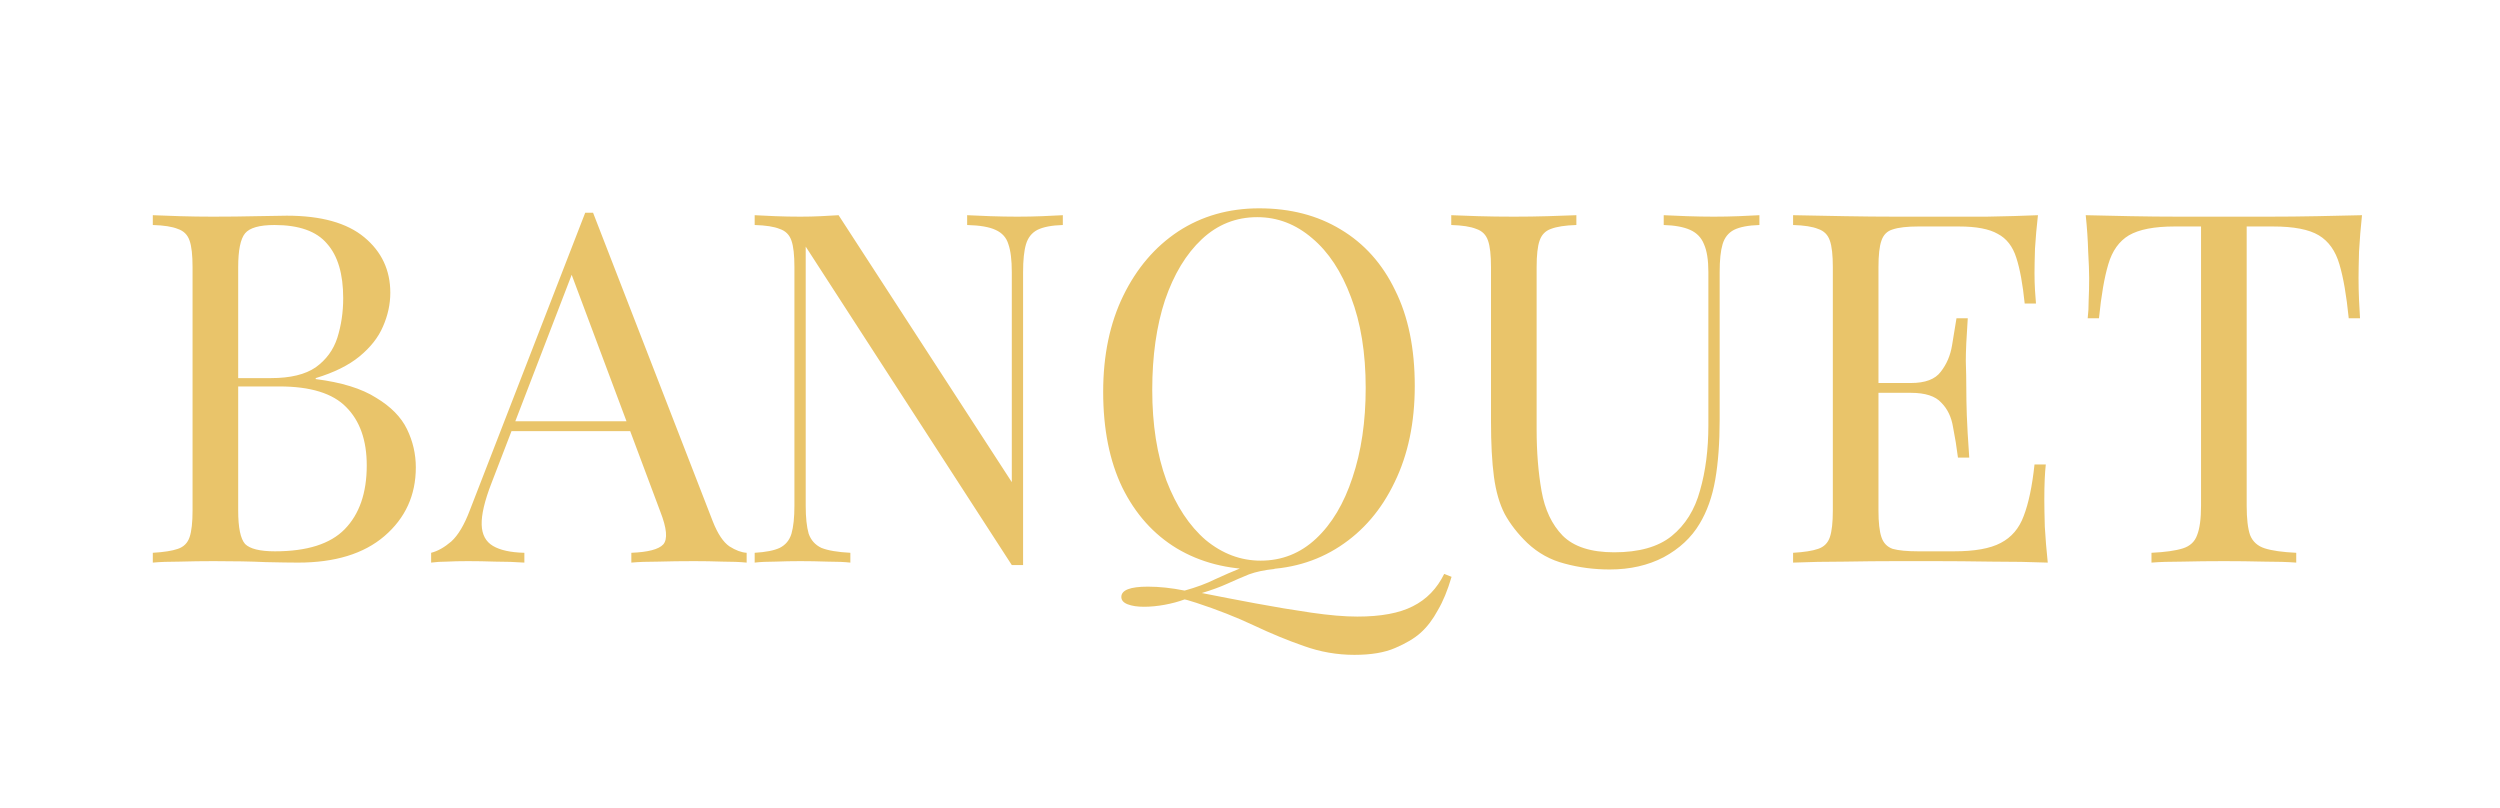<svg width="1182" height="382" viewBox="0 0 1182 382" fill="none" xmlns="http://www.w3.org/2000/svg">
<g filter="url(#filter0_d)">
<path d="M70.248 97.744C73.496 97.899 77.749 98.053 83.008 98.208C88.267 98.363 93.448 98.44 98.552 98.44C105.821 98.44 112.781 98.363 119.432 98.208C126.083 98.053 130.8 97.976 133.584 97.976C149.824 97.976 162.043 101.379 170.24 108.184C178.437 114.989 182.536 123.728 182.536 134.4C182.536 139.813 181.376 145.149 179.056 150.408C176.891 155.512 173.179 160.229 167.92 164.56C162.816 168.736 155.933 172.139 147.272 174.768V175.232C159.491 176.779 169.003 179.717 175.808 184.048C182.768 188.224 187.64 193.173 190.424 198.896C193.208 204.619 194.6 210.651 194.6 216.992C194.6 230.139 189.651 240.965 179.752 249.472C170.008 257.824 156.397 262 138.92 262C135.517 262 130.413 261.923 123.608 261.768C116.803 261.459 108.605 261.304 99.016 261.304C93.603 261.304 88.267 261.381 83.008 261.536C77.749 261.536 73.496 261.691 70.248 262V257.36C75.507 257.051 79.451 256.432 82.08 255.504C84.864 254.576 86.72 252.72 87.648 249.936C88.576 247.152 89.04 242.976 89.04 237.408V122.336C89.04 116.613 88.576 112.437 87.648 109.808C86.72 107.024 84.864 105.168 82.08 104.24C79.451 103.157 75.507 102.539 70.248 102.384V97.744ZM127.784 102.384C120.669 102.384 116.029 103.699 113.864 106.328C111.699 108.957 110.616 114.293 110.616 122.336V237.408C110.616 245.451 111.699 250.709 113.864 253.184C116.184 255.504 120.901 256.664 128.016 256.664C143.173 256.664 154.155 253.184 160.96 246.224C167.92 239.109 171.4 229.056 171.4 216.064C171.4 204.155 168.152 194.952 161.656 188.456C155.315 181.96 144.797 178.712 130.104 178.712H106.208C106.208 178.712 106.208 178.093 106.208 176.856C106.208 175.464 106.208 174.768 106.208 174.768H126.16C135.285 174.768 142.323 173.067 147.272 169.664C152.221 166.107 155.624 161.467 157.48 155.744C159.336 149.867 160.264 143.603 160.264 136.952C160.264 125.507 157.712 116.923 152.608 111.2C147.659 105.323 139.384 102.384 127.784 102.384ZM278.401 96.584L335.009 242.512C337.329 248.389 339.958 252.333 342.897 254.344C345.836 256.2 348.542 257.205 351.017 257.36V262C347.924 261.691 344.134 261.536 339.649 261.536C335.164 261.381 330.678 261.304 326.193 261.304C320.161 261.304 314.516 261.381 309.257 261.536C303.998 261.536 299.745 261.691 296.497 262V257.36C304.385 257.051 309.412 255.736 311.577 253.416C313.742 250.941 313.278 245.76 310.185 237.872L267.033 122.568L270.745 119.552L230.377 224.416C227.129 232.768 225.582 239.341 225.737 244.136C225.892 248.776 227.67 252.101 231.073 254.112C234.476 256.123 239.425 257.205 245.921 257.36V262C241.59 261.691 237.028 261.536 232.233 261.536C227.593 261.381 223.262 261.304 219.241 261.304C215.374 261.304 212.049 261.381 209.265 261.536C206.636 261.536 204.161 261.691 201.841 262V257.36C204.934 256.587 208.105 254.808 211.353 252.024C214.601 249.085 217.54 244.136 220.169 237.176L274.689 96.584C275.308 96.584 275.926 96.584 276.545 96.584C277.164 96.584 277.782 96.584 278.401 96.584ZM306.705 195.184V199.824H237.569L239.889 195.184H306.705ZM500.506 97.744V102.384C495.248 102.539 491.226 103.312 488.442 104.704C485.813 106.096 484.034 108.339 483.106 111.432C482.178 114.525 481.714 118.933 481.714 124.656V263.16C480.786 263.16 479.858 263.16 478.93 263.16C478.157 263.16 477.306 263.16 476.378 263.16L378.938 112.592V235.088C378.938 240.656 379.402 245.064 380.33 248.312C381.413 251.405 383.424 253.648 386.362 255.04C389.456 256.277 394.018 257.051 400.05 257.36V262C397.266 261.691 393.632 261.536 389.146 261.536C384.661 261.381 380.408 261.304 376.386 261.304C372.52 261.304 368.576 261.381 364.554 261.536C360.688 261.536 357.44 261.691 354.81 262V257.36C360.069 257.051 364.013 256.277 366.642 255.04C369.426 253.648 371.282 251.405 372.21 248.312C373.138 245.064 373.602 240.656 373.602 235.088V122.336C373.602 116.613 373.138 112.437 372.21 109.808C371.282 107.024 369.426 105.168 366.642 104.24C364.013 103.157 360.069 102.539 354.81 102.384V97.744C357.44 97.899 360.688 98.053 364.554 98.208C368.576 98.363 372.52 98.44 376.386 98.44C379.789 98.44 383.037 98.363 386.13 98.208C389.224 98.053 392.008 97.899 394.482 97.744L476.378 223.952V124.656C476.378 118.933 475.837 114.525 474.754 111.432C473.826 108.339 471.816 106.096 468.722 104.704C465.784 103.312 461.298 102.539 455.266 102.384V97.744C458.05 97.899 461.685 98.053 466.17 98.208C470.81 98.363 475.064 98.44 478.93 98.44C482.952 98.44 486.896 98.363 490.762 98.208C494.784 98.053 498.032 97.899 500.506 97.744ZM680.821 267.336L684.301 268.728C682.445 275.069 680.28 280.328 677.805 284.504C675.485 288.835 672.778 292.392 669.685 295.176C666.747 297.805 662.725 300.203 657.621 302.368C652.672 304.533 646.253 305.616 638.365 305.616C630.168 305.616 622.202 304.224 614.469 301.44C606.89 298.811 599.002 295.563 590.805 291.696C582.608 287.829 573.56 284.272 563.661 281.024C562.578 280.715 561.573 280.405 560.645 280.096C559.717 279.787 558.866 279.555 558.093 279.4C555.154 280.483 551.984 281.333 548.581 281.952C545.178 282.571 541.93 282.88 538.837 282.88C535.744 282.88 533.192 282.493 531.181 281.72C529.17 280.947 528.165 279.787 528.165 278.24C528.165 274.992 532.341 273.368 540.693 273.368C546.106 273.368 551.906 273.987 558.093 275.224C563.661 273.677 568.456 271.899 572.477 269.888C576.498 268.032 580.597 266.253 584.773 264.552C589.104 262.851 594.285 261.768 600.317 261.304L600.549 265.016C595.909 265.48 591.888 266.331 588.485 267.568C585.082 268.96 581.68 270.429 578.277 271.976C574.874 273.523 570.853 274.992 566.213 276.384C573.946 277.931 582.376 279.555 591.501 281.256C600.626 282.957 609.442 284.427 617.949 285.664C626.456 286.901 633.725 287.52 639.757 287.52C650.893 287.52 659.632 285.896 665.973 282.648C672.469 279.4 677.418 274.296 680.821 267.336ZM593.357 94.496C608.05 94.496 620.888 97.821 631.869 104.472C643.005 111.123 651.589 120.712 657.621 133.24C663.808 145.613 666.901 160.693 666.901 178.48C666.901 195.803 663.73 210.96 657.389 223.952C651.202 236.944 642.541 247.075 631.405 254.344C620.269 261.613 607.509 265.248 593.125 265.248C578.432 265.248 565.517 261.923 554.381 255.272C543.4 248.621 534.816 239.032 528.629 226.504C522.597 213.976 519.581 198.896 519.581 181.264C519.581 163.941 522.752 148.784 529.093 135.792C535.434 122.8 544.096 112.669 555.077 105.4C566.213 98.131 578.973 94.496 593.357 94.496ZM592.429 98.672C582.376 98.672 573.637 102.152 566.213 109.112C558.789 116.072 552.989 125.661 548.813 137.88C544.792 150.099 542.781 164.251 542.781 180.336C542.781 196.731 545.024 211.037 549.509 223.256C554.149 235.32 560.336 244.677 568.069 251.328C575.957 257.824 584.618 261.072 594.053 261.072C604.106 261.072 612.845 257.592 620.269 250.632C627.693 243.672 633.416 234.083 637.437 221.864C641.613 209.491 643.701 195.339 643.701 179.408C643.701 162.859 641.381 148.552 636.741 136.488C632.256 124.424 626.146 115.144 618.413 108.648C610.68 101.997 602.018 98.672 592.429 98.672ZM829.847 97.744V102.384C824.588 102.539 820.567 103.312 817.783 104.704C815.153 106.096 813.375 108.339 812.447 111.432C811.519 114.525 811.055 118.933 811.055 124.656V194.488C811.055 205.315 810.359 214.749 808.967 222.792C807.575 230.835 805.1 237.795 801.543 243.672C797.676 250.168 792.031 255.427 784.607 259.448C777.183 263.315 768.676 265.248 759.087 265.248C751.663 265.248 744.548 264.32 737.743 262.464C731.092 260.763 725.215 257.515 720.111 252.72C715.625 248.389 712.068 243.827 709.439 239.032C706.964 234.237 705.263 228.36 704.335 221.4C703.407 214.44 702.943 205.701 702.943 195.184V122.336C702.943 116.613 702.479 112.437 701.551 109.808C700.623 107.024 698.767 105.168 695.983 104.24C693.353 103.157 689.409 102.539 684.151 102.384V97.744C687.399 97.899 691.652 98.053 696.911 98.208C702.169 98.363 707.815 98.44 713.847 98.44C719.26 98.44 724.596 98.363 729.855 98.208C735.268 98.053 739.753 97.899 743.311 97.744V102.384C738.052 102.539 734.031 103.157 731.247 104.24C728.617 105.168 726.839 107.024 725.911 109.808C724.983 112.437 724.519 116.613 724.519 122.336V199.128C724.519 209.645 725.292 219.312 726.839 228.128C728.385 236.944 731.711 243.981 736.815 249.24C742.073 254.499 750.193 257.128 761.175 257.128C772.929 257.128 781.977 254.576 788.319 249.472C794.815 244.213 799.3 237.021 801.775 227.896C804.404 218.771 805.719 208.485 805.719 197.04V124.656C805.719 118.933 805.023 114.525 803.631 111.432C802.393 108.339 800.228 106.096 797.135 104.704C794.041 103.312 789.865 102.539 784.607 102.384V97.744C787.391 97.899 791.025 98.053 795.511 98.208C800.151 98.363 804.404 98.44 808.271 98.44C812.292 98.44 816.236 98.363 820.103 98.208C824.124 98.053 827.372 97.899 829.847 97.744ZM961.539 97.744C960.921 103.157 960.457 108.416 960.147 113.52C959.993 118.624 959.915 122.491 959.915 125.12C959.915 127.904 959.993 130.611 960.147 133.24C960.302 135.715 960.457 137.803 960.611 139.504H955.275C954.347 130.379 953.033 123.187 951.331 117.928C949.63 112.515 946.691 108.725 942.515 106.56C938.494 104.24 932.385 103.08 924.187 103.08H904.931C899.673 103.08 895.651 103.544 892.867 104.472C890.238 105.245 888.459 107.024 887.531 109.808C886.603 112.437 886.139 116.613 886.139 122.336V237.408C886.139 242.976 886.603 247.152 887.531 249.936C888.459 252.72 890.238 254.576 892.867 255.504C895.651 256.277 899.673 256.664 904.931 256.664H921.867C931.611 256.664 938.958 255.349 943.907 252.72C949.011 250.091 952.646 245.837 954.811 239.96C957.131 233.928 958.833 225.808 959.915 215.6H965.251C964.787 219.776 964.555 225.344 964.555 232.304C964.555 235.243 964.633 239.496 964.787 245.064C965.097 250.477 965.561 256.123 966.179 262C958.291 261.691 949.398 261.536 939.499 261.536C929.601 261.381 920.785 261.304 913.051 261.304C908.411 261.304 902.225 261.304 894.491 261.304C886.913 261.304 878.793 261.381 870.131 261.536C861.47 261.536 853.35 261.691 845.771 262V257.36C851.03 257.051 854.974 256.432 857.603 255.504C860.387 254.576 862.243 252.72 863.171 249.936C864.099 247.152 864.563 242.976 864.563 237.408V122.336C864.563 116.613 864.099 112.437 863.171 109.808C862.243 107.024 860.387 105.168 857.603 104.24C854.974 103.157 851.03 102.539 845.771 102.384V97.744C853.35 97.899 861.47 98.053 870.131 98.208C878.793 98.363 886.913 98.44 894.491 98.44C902.225 98.44 908.411 98.44 913.051 98.44C920.166 98.44 928.209 98.44 937.179 98.44C946.305 98.285 954.425 98.053 961.539 97.744ZM921.635 177.088C921.635 177.088 921.635 177.861 921.635 179.408C921.635 180.955 921.635 181.728 921.635 181.728H879.179C879.179 181.728 879.179 180.955 879.179 179.408C879.179 177.861 879.179 177.088 879.179 177.088H921.635ZM928.363 146.464C927.745 155.28 927.435 162.008 927.435 166.648C927.59 171.288 927.667 175.541 927.667 179.408C927.667 183.275 927.745 187.528 927.899 192.168C928.054 196.808 928.441 203.536 929.059 212.352H923.723C923.105 207.403 922.331 202.608 921.403 197.968C920.63 193.173 918.774 189.307 915.835 186.368C913.051 183.275 908.257 181.728 901.451 181.728V177.088C908.257 177.088 912.974 175.309 915.603 171.752C918.387 168.195 920.166 164.019 920.939 159.224C921.713 154.429 922.409 150.176 923.027 146.464H928.363ZM1114.75 97.744C1114.13 103.621 1113.66 109.344 1113.35 114.912C1113.2 120.325 1113.12 124.501 1113.12 127.44C1113.12 131.152 1113.2 134.632 1113.35 137.88C1113.51 141.128 1113.66 143.989 1113.82 146.464H1108.48C1107.4 135.637 1105.93 127.131 1104.07 120.944C1102.22 114.603 1098.97 110.04 1094.33 107.256C1089.69 104.472 1082.5 103.08 1072.75 103.08H1060.23V235.088C1060.23 241.275 1060.77 245.915 1061.85 249.008C1063.09 252.101 1065.41 254.189 1068.81 255.272C1072.21 256.355 1077.16 257.051 1083.66 257.36V262C1079.64 261.691 1074.53 261.536 1068.35 261.536C1062.16 261.381 1055.9 261.304 1049.55 261.304C1042.59 261.304 1036.02 261.381 1029.83 261.536C1023.8 261.536 1018.93 261.691 1015.22 262V257.36C1021.71 257.051 1026.66 256.355 1030.07 255.272C1033.47 254.189 1035.71 252.101 1036.79 249.008C1038.03 245.915 1038.65 241.275 1038.65 235.088V103.08H1026.12C1016.53 103.08 1009.34 104.472 1004.55 107.256C999.906 110.04 996.658 114.603 994.802 120.944C992.946 127.131 991.477 135.637 990.394 146.464H985.058C985.368 143.989 985.522 141.128 985.522 137.88C985.677 134.632 985.754 131.152 985.754 127.44C985.754 124.501 985.6 120.325 985.29 114.912C985.136 109.344 984.749 103.621 984.13 97.744C990.626 97.899 997.664 98.053 1005.24 98.208C1012.98 98.363 1020.71 98.44 1028.44 98.44C1036.18 98.44 1043.21 98.44 1049.55 98.44C1055.9 98.44 1062.86 98.44 1070.43 98.44C1078.17 98.44 1085.9 98.363 1093.63 98.208C1101.37 98.053 1108.41 97.899 1114.75 97.744Z" fill="#E9C46A"/>
</g>
<defs>
<filter id="filter0_d" x="68.248" y="94.496" width="1052.5" height="219.12" filterUnits="userSpaceOnUse" color-interpolation-filters="sRGB">
<feFlood flood-opacity="0" result="BackgroundImageFix"/>
<feColorMatrix in="SourceAlpha" type="matrix" values="0 0 0 0 0 0 0 0 0 0 0 0 0 0 0 0 0 0 127 0" result="hardAlpha"/>
<feOffset dx="2" dy="4"/>
<feGaussianBlur stdDeviation="2"/>
<feComposite in2="hardAlpha" operator="out"/>
<feColorMatrix type="matrix" values="0 0 0 0 0.235 0 0 0 0 0.235 0 0 0 0 0.235 0 0 0 0.95 0"/>
<feBlend mode="normal" in2="BackgroundImageFix" result="effect1_dropShadow"/>
<feBlend mode="normal" in="SourceGraphic" in2="effect1_dropShadow" result="shape"/>
</filter>
</defs>
</svg>
